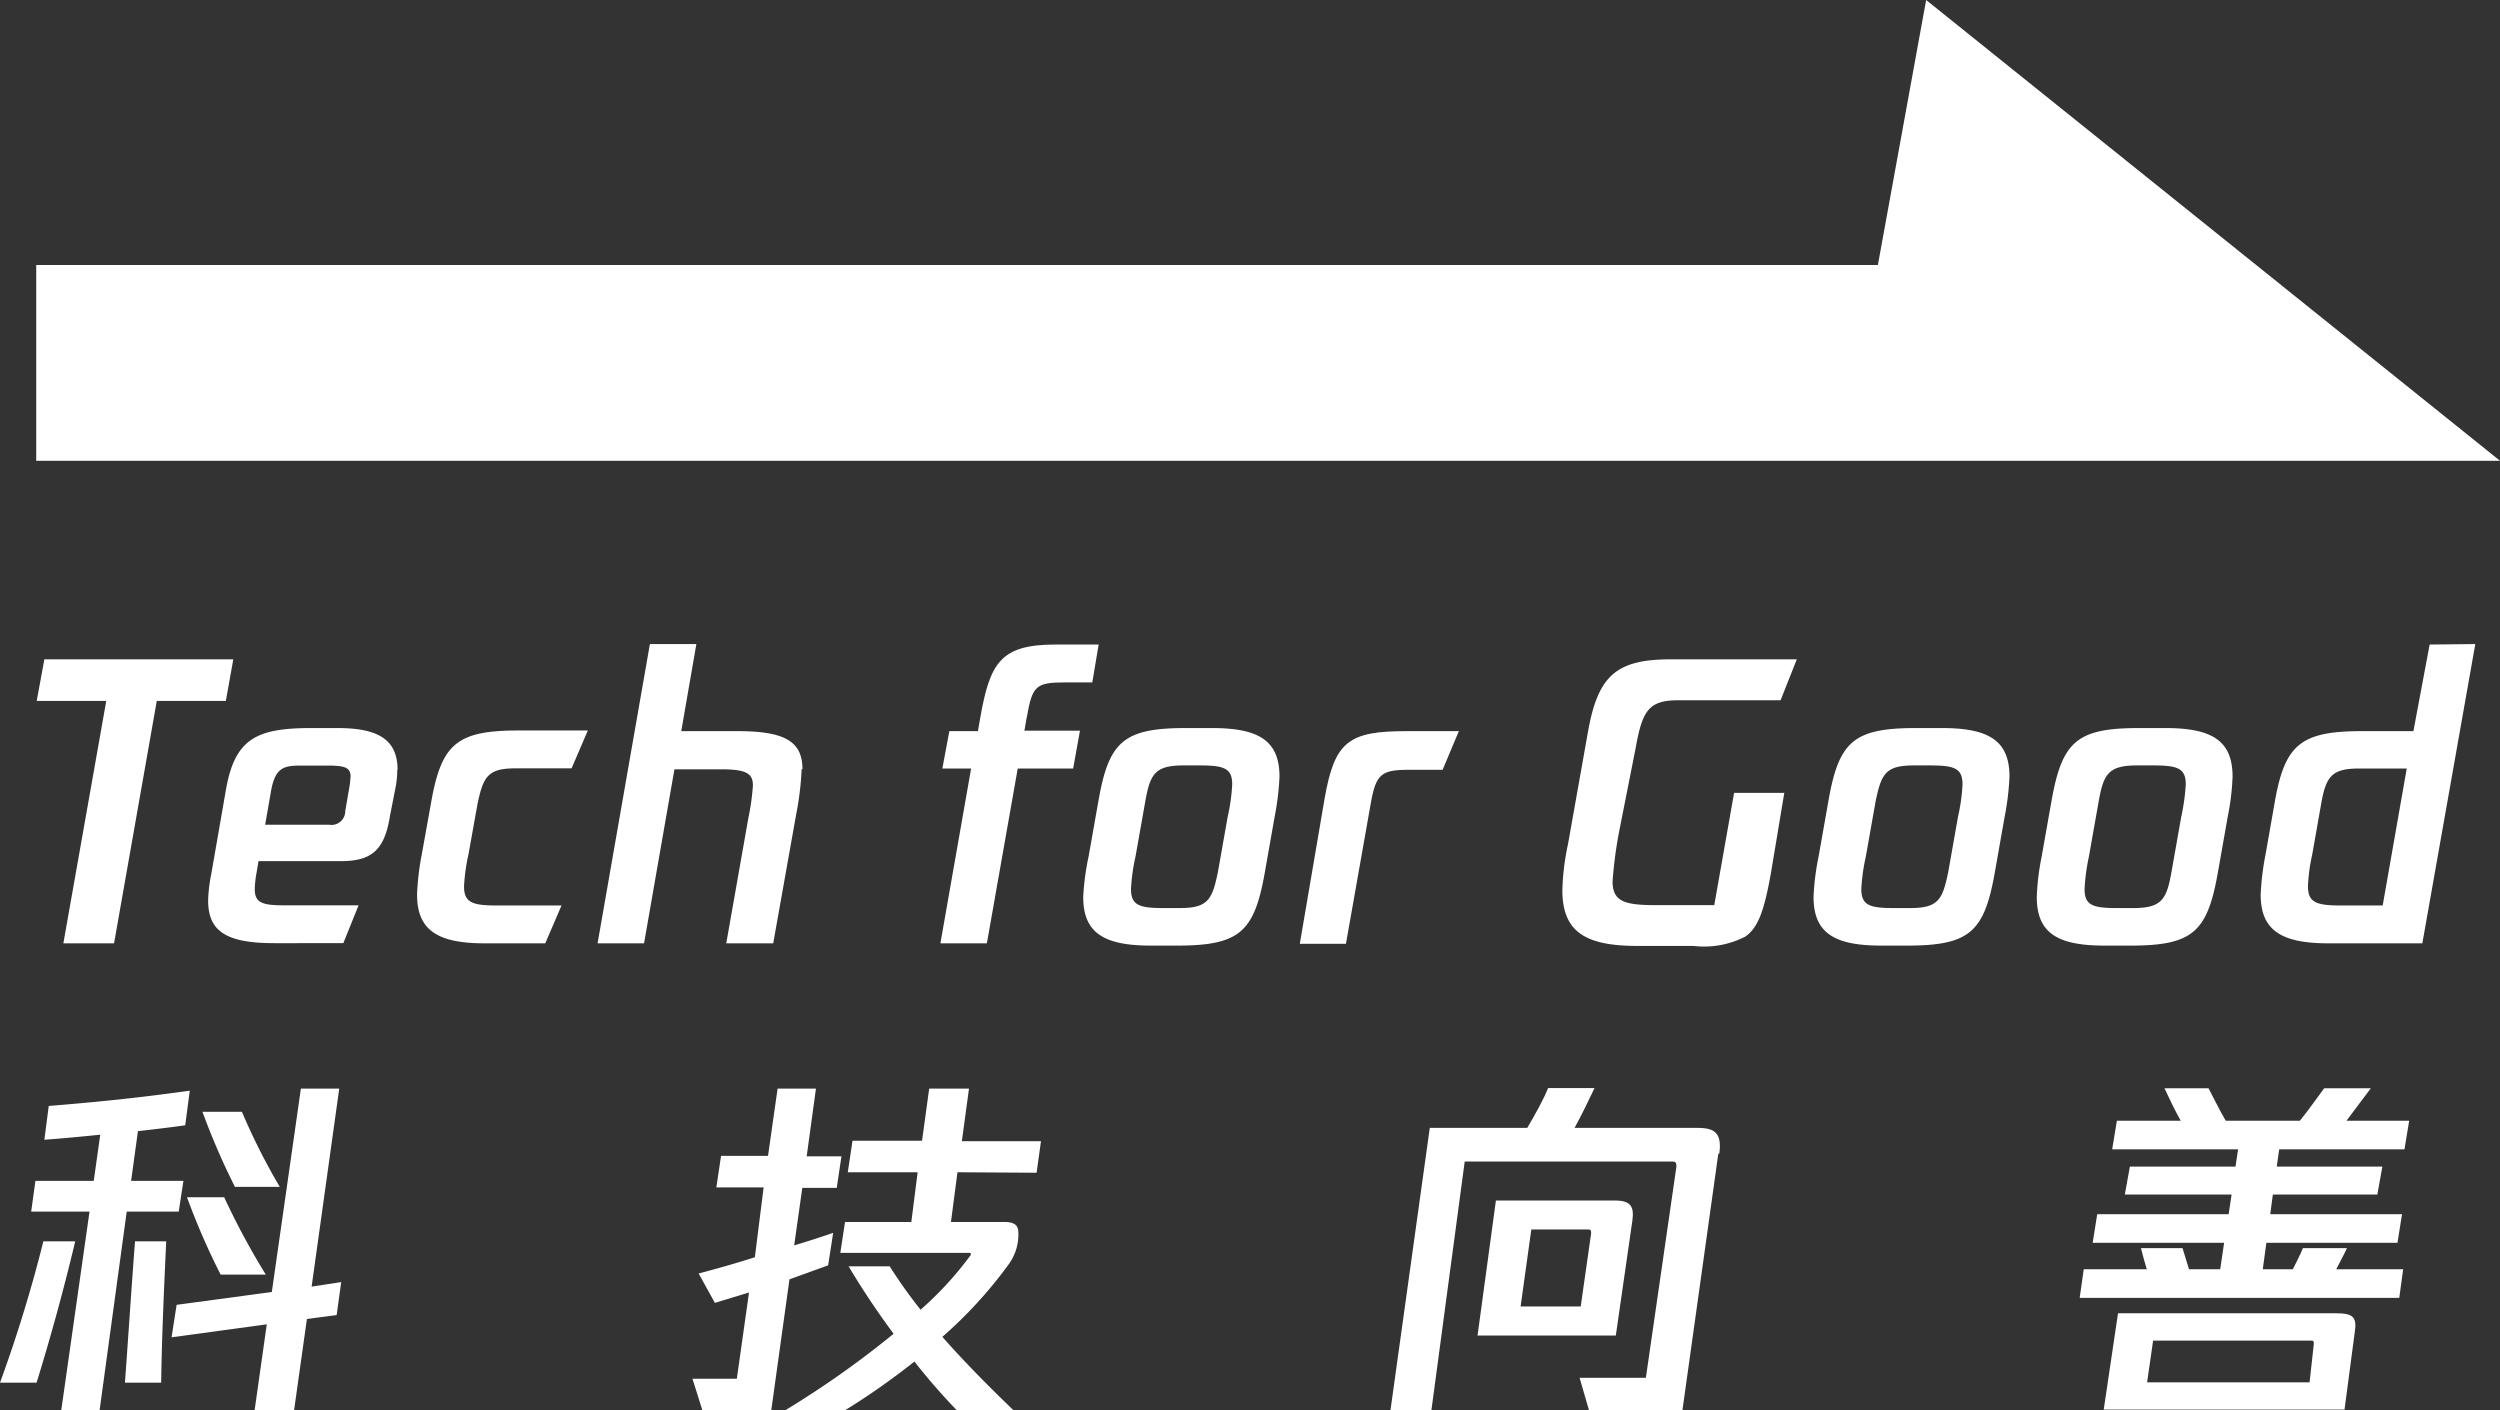 <svg id="图层_1" data-name="图层 1" xmlns="http://www.w3.org/2000/svg" viewBox="0 0 153.87 86.8"><rect x="0" y="0" width="153.87" height="86.8" fill="#333333" stroke="none"/><defs><style>.cls-1{fill:#fff;}</style></defs><title>tech-for-good</title><polygon class="cls-1" points="13.9 43.14 9.65 43.14 7.02 58.06 3.9 58.06 6.54 43.14 2.26 43.14 2.73 40.58 14.36 40.58 13.9 43.14"/><path class="cls-1" d="M24.45,47.39a5.64,5.64,0,0,1-.09,1L24,50.23C23.67,52.29,22.9,53,21,53H15.91l-.12.72a6.26,6.26,0,0,0-.11,1c0,.81.41,1,1.75,1h4.64l-.94,2.33H16.88c-3,0-4.07-.76-4.07-2.63A9.5,9.5,0,0,1,13,53.81l.9-5.17c.55-3.19,1.89-3.83,5.28-3.83h1.57c2.43,0,3.72.64,3.72,2.58m-2.89.42c0-.56-.34-.69-1.4-.69H18.52c-1.06,0-1.57.13-1.83,1.52l-.37,2.12h3.93a.85.85,0,0,0,1-.85l.26-1.5a4.25,4.25,0,0,0,.06-.6"/><path class="cls-1" d="M25.67,55a16.5,16.5,0,0,1,.3-2.47l.54-3c.64-3.72,1.54-4.57,5.4-4.57h4.27l-1,2.33H31.75c-1.69,0-2,.46-2.36,2.19l-.55,3.07a11.93,11.93,0,0,0-.28,2c0,1,.51,1.18,2,1.18h4l-1,2.33H29.83c-2.93,0-4.16-.83-4.16-3"/><path class="cls-1" d="M49.34,47.32A18.54,18.54,0,0,1,49,50.14l-1.41,7.92H44.7l1.36-7.71a14.34,14.34,0,0,0,.28-2c0-.72-.37-1-1.92-1H41.51L39.64,58.06H36.78L40,39.64h2.86L41.93,45h3.46c2.93,0,4,.64,4,2.35"/><path class="cls-1" d="M63.19,44.16l-.14.81h3.42l-.42,2.33H62.64l-1.9,10.76H57.88L59.77,47.3H58L58.43,45h1.76l.14-.81c.6-3.39,1.24-4.52,4.64-4.52h2.65L67.23,42H65.59c-1.87,0-2.05.21-2.4,2.19"/><path class="cls-1" d="M66.67,55.2A15.53,15.53,0,0,1,67,52.72l.6-3.39c.64-3.69,1.54-4.52,5.4-4.52h1.59c2.93,0,4.16.8,4.16,3a16.5,16.5,0,0,1-.3,2.47l-.6,3.4c-.65,3.69-1.55,4.52-5.41,4.52H70.83c-2.93,0-4.16-.81-4.16-3m5.94.69c1.75,0,2-.53,2.35-2.22l.6-3.39a11.93,11.93,0,0,0,.28-2c0-1-.51-1.17-2-1.17h-1c-1.75,0-2.05.53-2.35,2.21l-.6,3.39a11.93,11.93,0,0,0-.28,2c0,1,.49,1.18,2,1.18Z"/><path class="cls-1" d="M81.52,49.19C82.14,45.61,83,45,86.6,45h3.19l-1,2.38h-2.1c-1.66,0-2,.27-2.31,2l-1.54,8.71H80Z"/><path class="cls-1" d="M106.73,48.8h3.09L109,53.72c-.4,2.24-.76,3.35-1.57,3.92a5.52,5.52,0,0,1-3.19.58h-3.46c-3.23,0-4.62-.88-4.62-3.44a15.38,15.38,0,0,1,.35-2.84l1.22-6.86c.62-3.53,1.76-4.5,5.13-4.5h7.73l-1,2.52h-6.32c-1.85,0-2.2.71-2.61,3L99.69,51a26.24,26.24,0,0,0-.44,3.25c0,1.27.79,1.46,2.72,1.46h3.54Z"/><path class="cls-1" d="M111.62,55.2a15.53,15.53,0,0,1,.31-2.48l.6-3.39c.64-3.69,1.54-4.52,5.4-4.52h1.59c2.93,0,4.16.8,4.16,3a16.5,16.5,0,0,1-.3,2.47l-.6,3.4c-.65,3.69-1.55,4.52-5.41,4.52h-1.59c-2.93,0-4.16-.81-4.16-3m5.94.69c1.75,0,2-.53,2.35-2.22l.6-3.39a11.93,11.93,0,0,0,.28-2c0-1-.51-1.17-2-1.17h-1c-1.75,0-2,.53-2.35,2.21l-.6,3.39a11.93,11.93,0,0,0-.28,2c0,1,.49,1.18,2,1.18Z"/><path class="cls-1" d="M125.36,55.2a15.21,15.21,0,0,1,.3-2.48l.6-3.39c.65-3.69,1.55-4.52,5.4-4.52h1.6c2.93,0,4.15.8,4.15,3a15.24,15.24,0,0,1-.3,2.47l-.6,3.4c-.65,3.69-1.54,4.52-5.4,4.52h-1.59c-2.94,0-4.16-.81-4.16-3m5.93.69c1.76,0,2.06-.53,2.36-2.22l.6-3.39a13.15,13.15,0,0,0,.28-2c0-1-.51-1.17-2-1.17h-1c-1.76,0-2.06.53-2.36,2.21l-.6,3.39a12.74,12.74,0,0,0-.27,2c0,1,.48,1.18,2,1.18Z"/><path class="cls-1" d="M152.35,39.64l-3.26,18.42H143.3c-2.93,0-4.16-.83-4.16-3a16.5,16.5,0,0,1,.3-2.47l.54-3.07c.62-3.67,1.56-4.52,5.4-4.52h3.16l1-5.33Zm-5.7,16.09,1.48-8.43h-2.91c-1.69,0-2.06.46-2.36,2.19l-.55,3.12a10.78,10.78,0,0,0-.26,1.94c0,1,.53,1.18,2,1.18Z"/><path class="cls-1" d="M4.63,76.4c-.69,2.91-1.54,6-2.38,8.7H0a86.31,86.31,0,0,0,2.67-8.7ZM7.8,74.57,6.13,86.8H3.77L5.51,74.57H1.92l.26-1.89H5.77l.4-2.84c-1.1.11-2.23.22-3.44.31L3,68.07c3.17-.26,5.51-.5,8.68-.94l-.28,2.13c-1,.14-1.94.25-2.91.36l-.42,3.06h3.22L11,74.57Zm.51,1.83h1.92c-.13,2.82-.27,5.82-.31,8.7H7.69c.22-3,.4-5.83.62-8.7m12.41,4.54-1.83.24L18.1,86.8H15.67l.75-5.29-5.86.8.31-2,5.86-.79L18.52,67h2.36l-1.7,12.19L21,78.91ZM13.8,73.69a45.42,45.42,0,0,0,2.56,4.76H13.58a43,43,0,0,1-2.07-4.76Zm.66-.64a43.77,43.77,0,0,1-2-4.62h2.43a39.27,39.27,0,0,0,2.33,4.62Z"/><path class="cls-1" d="M48.59,78.74,47.47,86.8H43.23l-.61-1.94h2.73l.75-5.31L44,80.19l-1-1.81c1.14-.3,2.31-.63,3.46-1L47,73.08H44.09l.29-1.94h2.89L47.86,67h2.36l-.57,4.17h2.14l-.29,1.94H49.38l-.5,3.54c.81-.24,1.61-.5,2.4-.77l-.31,2Zm10.34-6.59-.4,3.06H61.8c.72,0,.88.25.88.71a3.12,3.12,0,0,1-.55,1.83A27,27,0,0,1,58,82.28c1.3,1.48,2.8,3,4.38,4.52H58.89a38.78,38.78,0,0,1-2.61-3,43.72,43.72,0,0,1-4.27,3H48.33A58.15,58.15,0,0,0,55,82.09a49.07,49.07,0,0,1-2.77-4.15h2.53a29.72,29.72,0,0,0,1.9,2.67,21,21,0,0,0,3.06-3.33c.09-.13,0-.17-.09-.17H51.72l.29-1.9h4.08l.39-3.06h-4.3l.29-1.94h4.28L57.19,67h2.45l-.44,3.24h4.87l-.27,1.94Z"/><path class="cls-1" d="M105.76,71l-2.21,15.8H97.8l-.58-2h4.08l1.88-13c0-.29-.09-.31-.27-.31H90.15L88.1,86.8H85.58L88,69.42h6c.53-.91,1-1.74,1.28-2.45h2.86c-.41.86-.86,1.79-1.23,2.45h7.58c1.06,0,1.5.33,1.33,1.58M99.45,82.2H90.94l1.13-8.31h7.34c1,0,1.17.42,1.06,1.23Zm-1.72-6.53H94.25l-.66,4.74h3.7l.64-4.49c0-.16,0-.25-.2-.25"/><path class="cls-1" d="M140.28,70.74l-.15,1.06h6.5l-.31,1.72h-6.43l-.16,1.21h8.11l-.28,1.76h-8.07l-.22,1.63h1.85c.22-.44.44-.86.62-1.3h2.71c-.2.44-.44.86-.66,1.3h4.12l-.24,1.76H128l.25-1.76h3.88c-.13-.44-.25-.86-.36-1.3h2.56l.4,1.3h1.92l.24-1.63H128.8l.28-1.76h8.09l.18-1.21h-6.57l.31-1.72h6.5l.16-1.06H130l.29-1.76h3.93c-.36-.64-.71-1.37-1-2h2.71c.27.5.66,1.32,1.06,2h4.56c.51-.62,1.06-1.41,1.5-2h2.87c-.44.59-1,1.34-1.5,2h3.86l-.29,1.76ZM144.93,82l-.63,4.76H129.48l.88-5.93h13.43c1.06,0,1.28.25,1.14,1.17m-2.66.51h-9.75l-.37,2.57h10l.26-2.35c0-.16,0-.22-.15-.22"/><polygon class="cls-1" points="118.55 0 115.58 16.31 2.23 16.31 2.23 28.36 153.87 28.36 118.55 0"/></svg>